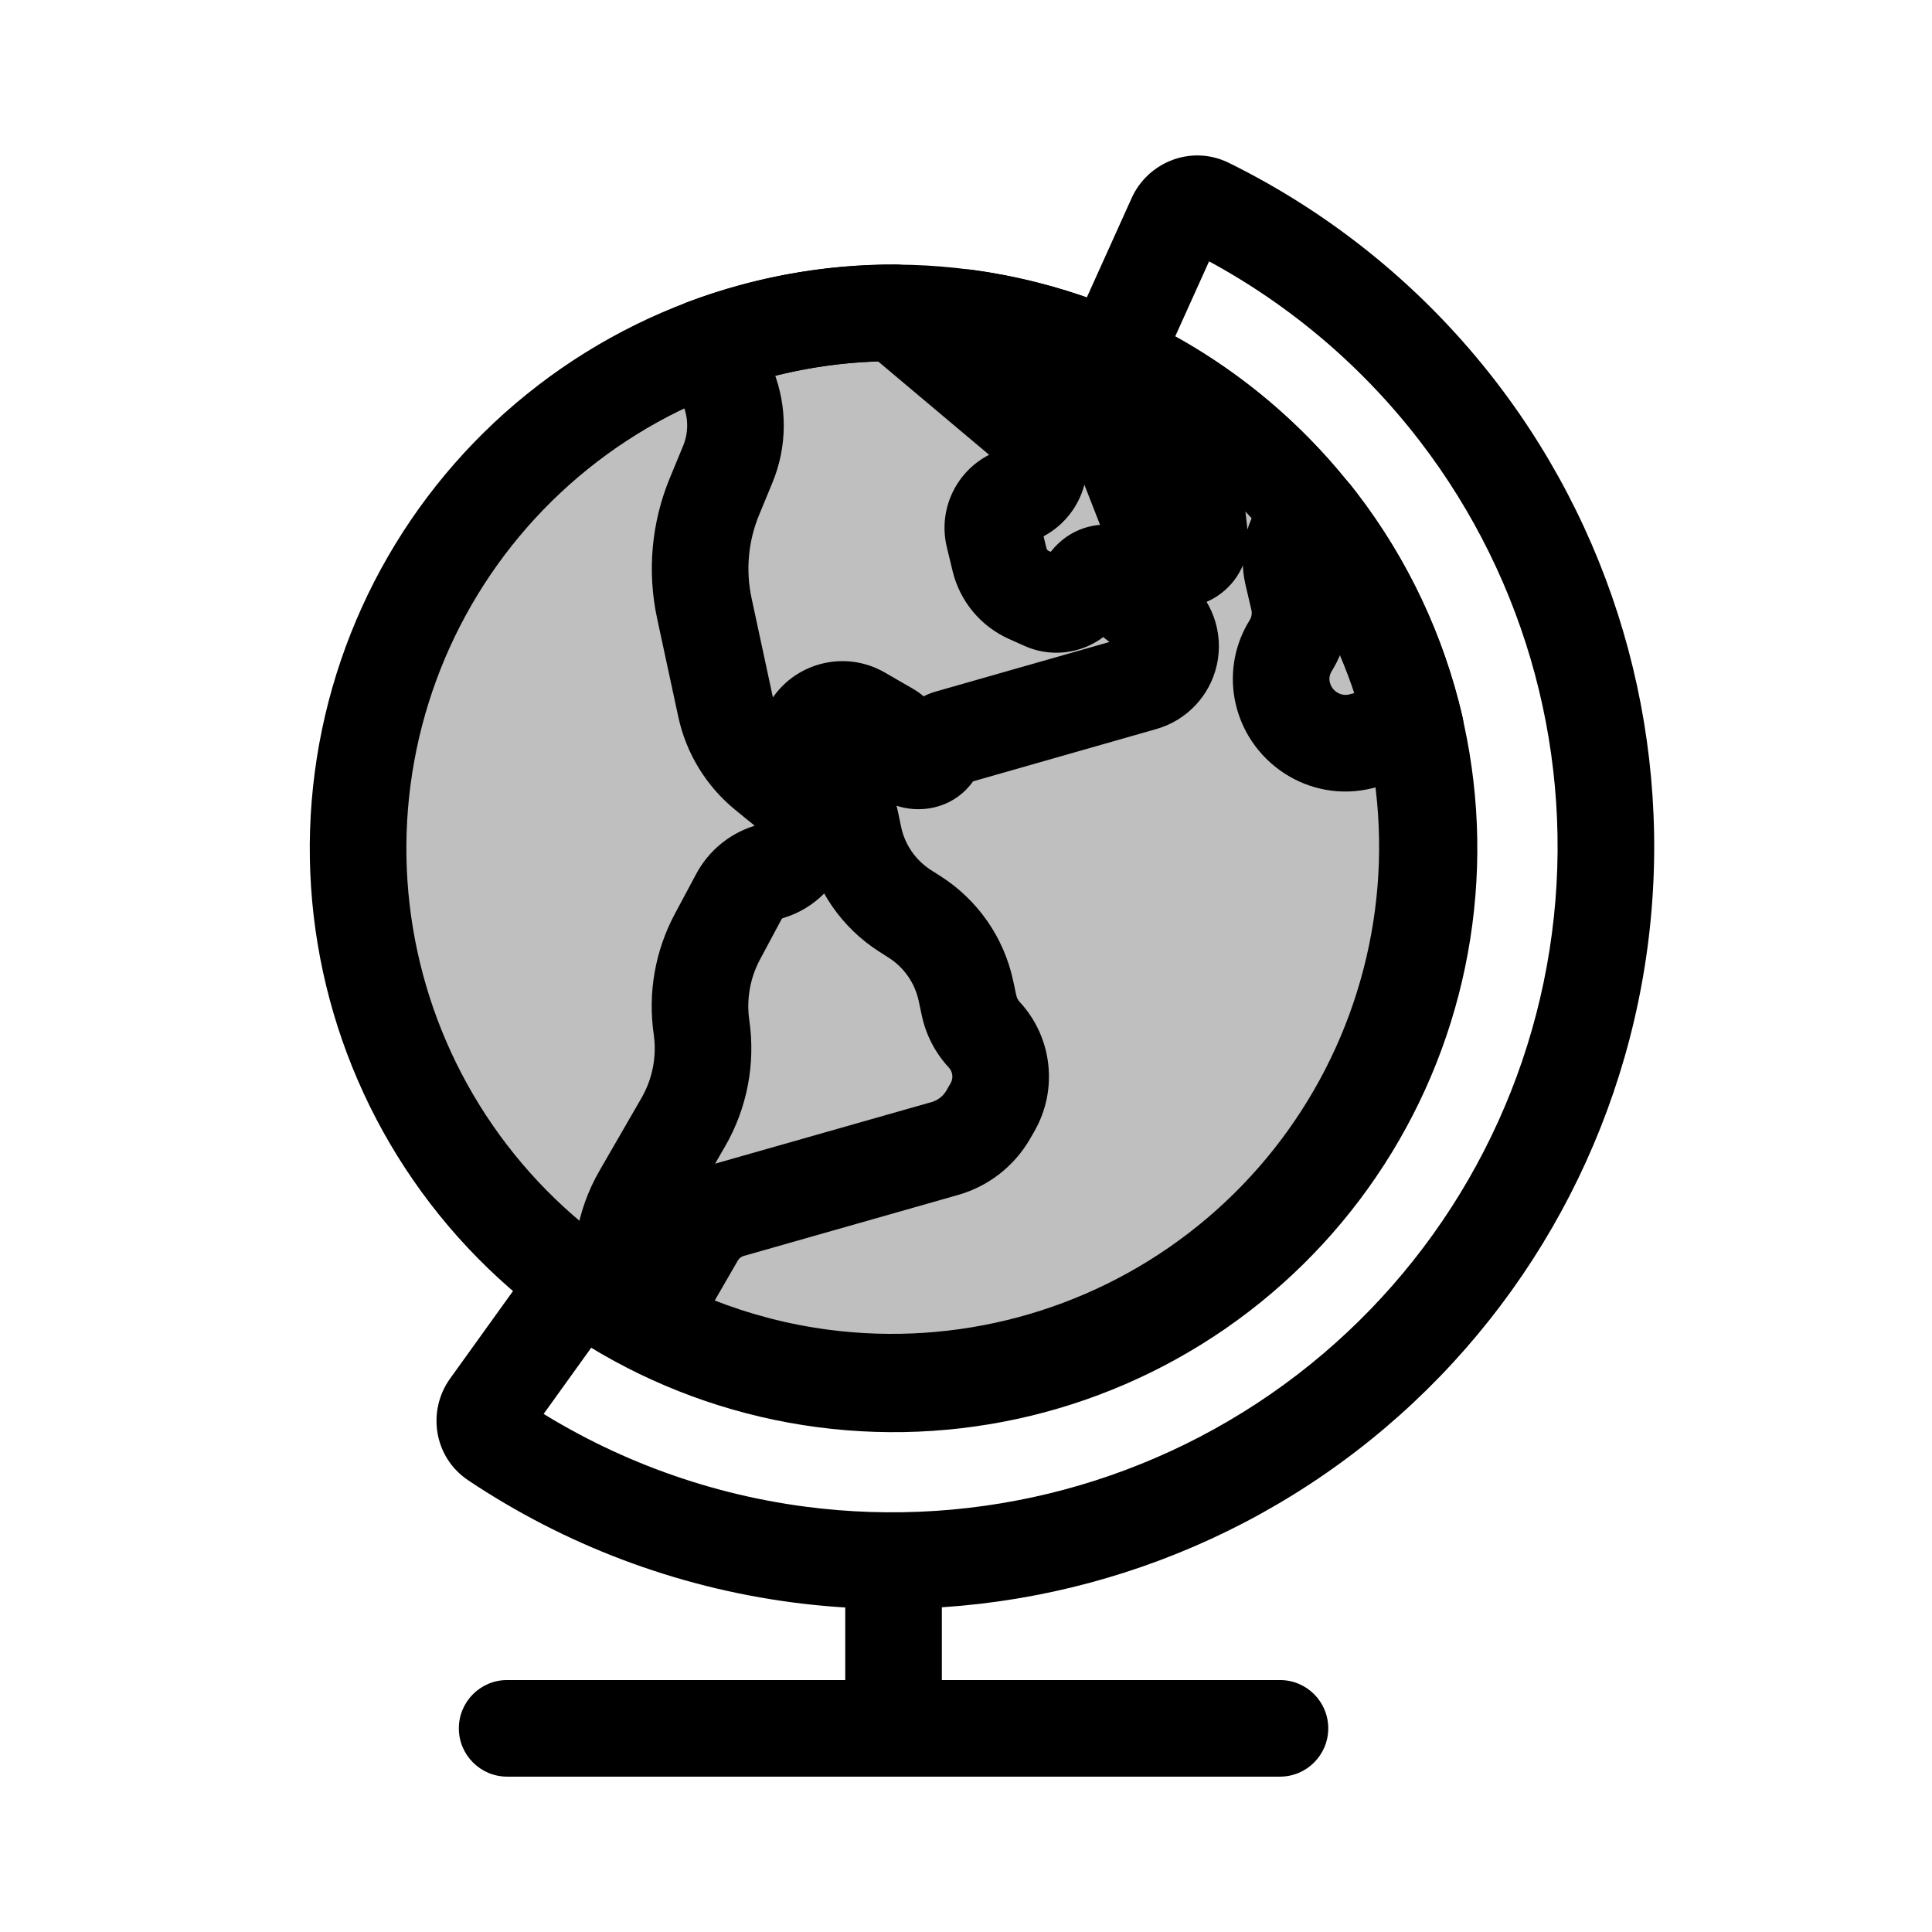 <svg viewBox="0 0 80 80" fill="none">
  <path d="M39 65.13C39 64.025 38.105 63.13 37 63.13C35.895 63.13 35 64.025 35 65.13H39ZM53 73.567C54.105 73.567 55 72.671 55 71.567C55 70.462 54.105 69.567 53 69.567V73.567ZM21 69.567C19.895 69.567 19 70.462 19 71.567C19 72.671 19.895 73.567 21 73.567L21 69.567ZM39 71.567V65.13H35V71.567H39ZM37 73.567L53 73.567V69.567L37 69.567V73.567ZM37 69.567L21 69.567L21 73.567L37 73.567V69.567Z" fill="currentColor" />
  <path d="M20.261 58.251L18.637 57.084H18.637L20.261 58.251ZM20.499 59.633L21.611 57.971L21.611 57.971L20.499 59.633ZM23.99 53.063L25.158 51.439L23.534 50.272L22.366 51.896L23.99 53.063ZM34.039 57.043L33.778 59.026H33.778L34.039 57.043ZM58.916 37.954L60.899 38.215L58.916 37.954ZM54.524 21.561L52.937 22.779V22.779L54.524 21.561ZM46.053 14.849L44.231 14.026L43.408 15.849L45.231 16.672L46.053 14.849ZM48.683 9.022L50.506 9.845L48.683 9.022ZM49.999 8.537L50.883 6.743L49.999 8.537ZM60.388 17.06L58.801 18.277L60.388 17.06ZM66.244 38.916L64.261 38.655L66.244 38.916ZM54.931 58.512L56.148 60.099L54.931 58.512ZM33.074 64.369L32.813 66.352H32.813L33.074 64.369ZM18.637 57.084C17.681 58.414 17.951 60.335 19.387 61.296L21.611 57.971C22.129 58.317 22.197 58.985 21.885 59.419L18.637 57.084ZM22.366 51.896L18.637 57.084L21.885 59.419L25.614 54.231L22.366 51.896ZM34.3 55.06C30.971 54.622 27.836 53.364 25.158 51.439L22.823 54.687C26.032 56.994 29.788 58.501 33.778 59.026L34.3 55.06ZM49.214 51.064C44.969 54.321 39.604 55.758 34.3 55.06L33.778 59.026C40.134 59.863 46.562 58.14 51.649 54.237L49.214 51.064ZM56.934 37.693C56.235 42.997 53.458 47.807 49.214 51.064L51.649 54.237C56.735 50.334 60.062 44.571 60.899 38.215L56.934 37.693ZM52.937 22.779C56.194 27.023 57.632 32.388 56.934 37.693L60.899 38.215C61.736 31.858 60.014 25.43 56.111 20.344L52.937 22.779ZM45.231 16.672C48.237 18.029 50.893 20.115 52.937 22.779L56.111 20.344C53.661 17.151 50.478 14.652 46.876 13.026L45.231 16.672ZM46.86 8.199L44.231 14.026L47.877 15.672L50.506 9.845L46.86 8.199ZM50.883 6.743C49.333 5.98 47.534 6.706 46.86 8.199L50.506 9.845C50.287 10.331 49.674 10.607 49.115 10.331L50.883 6.743ZM61.975 15.842C58.997 11.962 55.189 8.865 50.883 6.743L49.115 10.331C52.876 12.184 56.201 14.889 58.801 18.277L61.975 15.842ZM68.227 39.178C69.32 30.878 67.071 22.484 61.975 15.842L58.801 18.277C63.252 24.077 65.216 31.407 64.261 38.655L68.227 39.178ZM56.148 60.099C62.79 55.003 67.135 47.477 68.227 39.178L64.261 38.655C63.307 45.903 59.513 52.475 53.713 56.926L56.148 60.099ZM32.813 66.352C41.113 67.444 49.507 65.195 56.148 60.099L53.713 56.926C47.913 61.376 40.583 63.34 33.335 62.386L32.813 66.352ZM19.387 61.296C23.378 63.964 27.963 65.713 32.813 66.352L33.335 62.386C29.1 61.828 25.096 60.301 21.611 57.971L19.387 61.296Z" fill="currentColor" />
  <path d="M39.894 13.146C45.724 13.914 51.011 16.966 54.591 21.631C58.171 26.297 59.751 32.193 58.983 38.024C58.216 43.854 55.163 49.141 50.498 52.721C45.833 56.301 39.936 57.881 34.106 57.113C28.275 56.345 22.989 53.293 19.409 48.628C15.829 43.962 14.249 38.066 15.017 32.235C15.784 26.405 18.836 21.118 23.502 17.538C28.167 13.959 34.064 12.379 39.894 13.146Z" fill="currentColor" fill-opacity="0.25" stroke="currentColor" stroke-width="4" stroke-linecap="round" stroke-linejoin="round" />
  <path d="M40.007 13.156L40.278 11.175C39.612 11.084 38.946 11.333 38.503 11.838C38.061 12.343 37.901 13.037 38.078 13.684L40.007 13.156ZM44.742 14.345L46.694 13.912C46.547 13.25 46.075 12.707 45.439 12.47L44.742 14.345ZM40.265 13.573L41.599 12.083L41.599 12.083L40.265 13.573ZM42.558 15.624L41.224 17.114L42.558 15.624ZM44.342 15.613L42.991 14.139L42.991 14.139L44.342 15.613ZM29.175 14.382L28.468 12.511C27.821 12.755 27.346 13.317 27.212 13.997C27.079 14.676 27.306 15.376 27.814 15.847L29.175 14.382ZM37.072 12.952L38.324 11.393C37.971 11.109 37.531 10.954 37.077 10.952L37.072 12.952ZM37.211 13.067L35.924 14.598L35.924 14.598L37.211 13.067ZM42.31 17.357L41.023 18.887L42.31 17.357ZM42.995 18.744L40.997 18.835L40.997 18.835L42.995 18.744ZM43.013 19.141L41.015 19.232L41.015 19.232L43.013 19.141ZM42.062 20.531L42.703 22.425L42.703 22.425L42.062 20.531ZM41.15 22.186L43.094 21.715L43.094 21.715L41.15 22.186ZM41.391 23.183L39.447 23.654L41.391 23.183ZM42.595 24.631L41.778 26.457L42.595 24.631ZM43.241 24.92L42.424 26.746L43.241 24.92ZM44.709 24.559L43.138 23.322L43.138 23.322L44.709 24.559ZM45.09 24.074L43.519 22.837L43.519 22.837L45.09 24.074ZM46.703 24.406L44.771 24.923L44.771 24.923L46.703 24.406ZM47.041 24.905L45.843 26.507L45.843 26.507L47.041 24.905ZM47.844 25.505L49.042 23.904L47.844 25.505ZM48.434 27.102L46.482 26.664L46.482 26.664L48.434 27.102ZM47.336 28.264L46.787 26.341L46.787 26.341L47.336 28.264ZM39.296 30.559L39.845 32.482L39.845 32.482L39.296 30.559ZM38.773 31.001L36.968 30.138L36.968 30.138L38.773 31.001ZM38.754 31.04L40.558 31.903L40.558 31.903L38.754 31.04ZM37.206 30.826L39.177 30.486L39.177 30.486L37.206 30.826ZM33.793 31.932L35.236 30.547L35.236 30.547L33.793 31.932ZM34.497 32.665L33.054 34.05L33.054 34.05L34.497 32.665ZM35.236 34.071L33.277 34.474L33.277 34.474L35.236 34.071ZM35.35 34.624L37.309 34.221L37.309 34.221L35.35 34.624ZM37.482 37.719L36.407 39.406L36.407 39.406L37.482 37.719ZM37.871 37.967L38.946 36.28L38.946 36.28L37.871 37.967ZM39.997 41.028L41.953 40.61L39.997 41.028ZM40.128 41.64L38.172 42.058L38.172 42.058L40.128 41.64ZM40.754 42.843L39.288 44.203L40.754 42.843ZM41.093 45.857L42.825 46.857L41.093 45.857ZM40.919 46.159L39.187 45.159L40.919 46.159ZM39.126 47.557L39.673 49.48L39.126 47.557ZM30.249 50.082L30.796 52.006L30.796 52.006L30.249 50.082ZM28.819 51.198L27.087 50.198L28.819 51.198ZM27.429 53.605L29.161 54.605L27.429 53.605ZM25.673 53.518L27.495 52.694L27.495 52.694L25.673 53.518ZM25.598 52.951L23.625 52.626L23.625 52.626L25.598 52.951ZM25.841 51.475L27.815 51.8L27.815 51.8L25.841 51.475ZM26.557 49.474L24.825 48.474L26.557 49.474ZM28.294 46.466L30.026 47.466L28.294 46.466ZM29.048 42.54L27.069 42.826L27.069 42.826L29.048 42.54ZM29.706 38.788L31.47 39.731L31.47 39.731L29.706 38.788ZM30.595 37.126L32.359 38.069L30.595 37.126ZM31.802 36.115L32.42 38.017L32.42 38.017L31.802 36.115ZM31.909 36.08L31.292 34.178L31.292 34.178L31.909 36.08ZM33.25 33.885L31.276 34.205L31.276 34.205L33.25 33.885ZM32.548 32.669L33.812 31.12L33.812 31.12L32.548 32.669ZM31.709 31.985L30.445 33.535L30.445 33.535L31.709 31.985ZM30.041 29.26L31.996 28.839L31.996 28.839L30.041 29.26ZM29.165 25.19L27.21 25.61L27.21 25.61L29.165 25.19ZM29.582 20.566L27.733 19.802L27.733 19.802L29.582 20.566ZM30.137 19.222L28.288 18.459L30.137 19.222ZM30.165 16.089L32.027 15.359L32.027 15.359L30.165 16.089ZM29.932 15.493L31.794 14.764L31.794 14.764L29.932 15.493ZM54.384 21.352L55.951 20.109C55.276 19.257 54.043 19.101 53.176 19.757L54.384 21.352ZM54.599 21.627L53.012 22.845L53.012 22.845L54.599 21.627ZM58.606 30.113L59.106 32.049C60.157 31.778 60.8 30.718 60.555 29.661L58.606 30.113ZM56.365 30.691L56.864 32.628L56.864 32.628L56.365 30.691ZM53.088 28.56L51.118 28.906L51.118 28.906L53.088 28.56ZM53.44 26.744L55.134 27.807L55.134 27.807L53.44 26.744ZM53.765 24.799L55.712 24.344L55.712 24.343L53.765 24.799ZM53.519 23.746L55.466 23.291L55.466 23.291L53.519 23.746ZM53.993 21.726L52.452 20.452L52.452 20.452L53.993 21.726ZM46.573 18.855L48.436 18.127L48.436 18.127L46.573 18.855ZM47.623 16.999L47.288 15.027L47.288 15.027L47.623 16.999ZM48.044 22.617L46.181 23.345L46.181 23.345L48.044 22.617ZM48.429 23.053L49.382 21.295L49.382 21.295L48.429 23.053ZM49.675 22.213L51.662 21.988L51.662 21.988L49.675 22.213ZM49.22 18.2L47.233 18.425L47.233 18.425L49.22 18.2ZM39.737 15.138C41.219 15.34 42.663 15.705 44.044 16.219L45.439 12.47C43.784 11.854 42.054 11.417 40.278 11.175L39.737 15.138ZM38.078 13.684C38.22 14.202 38.509 14.685 38.932 15.064L41.599 12.083C41.766 12.232 41.88 12.423 41.936 12.628L38.078 13.684ZM38.932 15.064L41.224 17.114L43.891 14.133L41.599 12.083L38.932 15.064ZM41.224 17.114C42.5 18.256 44.432 18.244 45.694 17.087L42.991 14.139C43.245 13.906 43.634 13.903 43.891 14.133L41.224 17.114ZM45.694 17.087C46.63 16.229 46.935 15 46.694 13.912L42.789 14.777C42.742 14.568 42.802 14.312 42.991 14.139L45.694 17.087ZM29.881 16.253C32.169 15.389 34.603 14.945 37.066 14.952L37.077 10.952C34.126 10.944 31.209 11.476 28.468 12.511L29.881 16.253ZM35.819 14.512C35.854 14.54 35.889 14.569 35.924 14.598L38.499 11.537C38.441 11.488 38.383 11.44 38.324 11.393L35.819 14.512ZM35.924 14.598L41.023 18.887L43.597 15.826L38.499 11.537L35.924 14.598ZM41.023 18.887C41.007 18.874 40.998 18.855 40.997 18.835L44.993 18.654C44.943 17.558 44.437 16.532 43.597 15.826L41.023 18.887ZM40.997 18.835L41.015 19.232L45.011 19.051L44.993 18.654L40.997 18.835ZM41.015 19.232C41.003 18.965 41.169 18.721 41.422 18.636L42.703 22.425C44.138 21.941 45.079 20.564 45.011 19.051L41.015 19.232ZM41.422 18.636C39.754 19.2 38.792 20.944 39.206 22.656L43.094 21.715C43.167 22.018 42.997 22.326 42.703 22.425L41.422 18.636ZM39.206 22.656L39.447 23.654L43.335 22.713L43.094 21.715L39.206 22.656ZM39.447 23.654C39.748 24.898 40.609 25.933 41.778 26.457L43.412 22.806C43.374 22.788 43.345 22.754 43.335 22.713L39.447 23.654ZM41.778 26.457L42.424 26.746L44.058 23.095L43.412 22.806L41.778 26.457ZM42.424 26.746C43.775 27.351 45.365 26.959 46.281 25.796L43.138 23.322C43.356 23.044 43.736 22.95 44.058 23.095L42.424 26.746ZM46.281 25.796L46.662 25.311L43.519 22.837L43.138 23.322L46.281 25.796ZM46.662 25.311C46.112 26.01 45.001 25.781 44.771 24.923L48.635 23.889C48.014 21.565 45.007 20.947 43.519 22.837L46.662 25.311ZM44.771 24.923C44.941 25.556 45.318 26.114 45.843 26.507L48.239 23.304C48.433 23.449 48.573 23.655 48.635 23.889L44.771 24.923ZM45.843 26.507L46.646 27.107L49.042 23.904L48.239 23.304L45.843 26.507ZM46.646 27.107C46.509 27.004 46.444 26.831 46.482 26.664L50.385 27.539C50.693 26.169 50.167 24.745 49.042 23.904L46.646 27.107ZM46.482 26.664C46.517 26.508 46.634 26.384 46.787 26.341L47.885 30.187C49.14 29.829 50.099 28.813 50.385 27.539L46.482 26.664ZM46.787 26.341L38.747 28.636L39.845 32.482L47.885 30.187L46.787 26.341ZM38.747 28.636C37.966 28.859 37.319 29.406 36.968 30.138L40.577 31.864C40.433 32.166 40.166 32.391 39.845 32.482L38.747 28.636ZM36.968 30.138L36.95 30.177L40.558 31.903L40.577 31.864L36.968 30.138ZM36.95 30.177C37.446 29.14 38.982 29.353 39.177 30.486L35.235 31.165C35.701 33.874 39.372 34.383 40.558 31.903L36.95 30.177ZM39.177 30.486C39.035 29.661 38.533 28.941 37.808 28.523L35.808 31.987C35.504 31.811 35.294 31.51 35.235 31.165L39.177 30.486ZM37.808 28.523L36.637 27.847L34.637 31.311L35.808 31.987L37.808 28.523ZM36.637 27.847C34.959 26.878 32.812 27.453 31.843 29.131L35.307 31.131C35.172 31.366 34.872 31.446 34.637 31.311L36.637 27.847ZM31.843 29.131C31.062 30.484 31.269 32.191 32.351 33.317L35.236 30.547C35.387 30.704 35.416 30.943 35.307 31.131L31.843 29.131ZM32.351 33.317L33.054 34.05L35.94 31.28L35.236 30.547L32.351 33.317ZM33.054 34.05C33.167 34.168 33.244 34.314 33.277 34.474L37.195 33.668C37.01 32.769 36.575 31.942 35.94 31.28L33.054 34.05ZM33.277 34.474L33.391 35.028L37.309 34.221L37.195 33.668L33.277 34.474ZM33.391 35.028C33.763 36.835 34.851 38.414 36.407 39.406L38.556 36.032C37.913 35.622 37.463 34.969 37.309 34.221L33.391 35.028ZM36.407 39.406L36.796 39.654L38.946 36.28L38.556 36.032L36.407 39.406ZM36.796 39.654C37.435 40.06 37.883 40.706 38.041 41.446L41.953 40.61C41.571 38.822 40.487 37.262 38.946 36.28L36.796 39.654ZM38.041 41.446L38.172 42.058L42.084 41.222L41.953 40.61L38.041 41.446ZM38.172 42.058C38.344 42.861 38.729 43.602 39.288 44.203L42.219 41.483C42.152 41.409 42.105 41.319 42.084 41.222L38.172 42.058ZM39.288 44.203C39.453 44.381 39.483 44.646 39.361 44.857L42.825 46.857C43.824 45.126 43.578 42.947 42.219 41.483L39.288 44.203ZM39.361 44.857L39.187 45.159L42.651 47.159L42.825 46.857L39.361 44.857ZM39.187 45.159C39.053 45.39 38.835 45.56 38.578 45.633L39.673 49.48C40.93 49.123 41.998 48.29 42.651 47.159L39.187 45.159ZM38.578 45.633L29.702 48.159L30.796 52.006L39.673 49.48L38.578 45.633ZM29.702 48.159C28.598 48.473 27.66 49.204 27.087 50.198L30.551 52.198C30.605 52.104 30.693 52.035 30.796 52.006L29.702 48.159ZM27.087 50.198L25.697 52.605L29.161 54.605L30.551 52.198L27.087 50.198ZM25.697 52.605C26.109 51.891 27.156 51.943 27.495 52.694L23.851 54.343C24.854 56.56 27.944 56.712 29.161 54.605L25.697 52.605ZM27.495 52.694C27.578 52.876 27.604 53.078 27.572 53.276L23.625 52.626C23.529 53.208 23.608 53.806 23.851 54.343L27.495 52.694ZM27.572 53.276L27.815 51.8L23.868 51.151L23.625 52.626L27.572 53.276ZM27.815 51.8C27.892 51.333 28.052 50.884 28.289 50.474L24.825 48.474C24.347 49.301 24.023 50.208 23.868 51.151L27.815 51.8ZM28.289 50.474L30.026 47.466L26.562 45.466L24.825 48.474L28.289 50.474ZM30.026 47.466C30.936 45.89 31.288 44.054 31.028 42.253L27.069 42.826C27.201 43.738 27.022 44.668 26.562 45.466L30.026 47.466ZM31.028 42.253C30.902 41.387 31.057 40.503 31.47 39.731L27.942 37.845C27.127 39.37 26.821 41.115 27.069 42.826L31.028 42.253ZM31.47 39.731L32.359 38.069L28.831 36.183L27.942 37.845L31.47 39.731ZM32.359 38.069C32.372 38.044 32.394 38.026 32.42 38.017L31.185 34.213C30.175 34.541 29.332 35.247 28.831 36.183L32.359 38.069ZM32.42 38.017L32.527 37.983L31.292 34.178L31.185 34.213L32.42 38.017ZM32.527 37.983C34.393 37.377 35.538 35.501 35.224 33.564L31.276 34.205C31.276 34.205 31.275 34.204 31.275 34.202C31.275 34.2 31.276 34.197 31.276 34.196C31.277 34.192 31.278 34.19 31.279 34.188C31.279 34.187 31.281 34.185 31.284 34.183C31.285 34.181 31.287 34.18 31.289 34.179C31.291 34.178 31.292 34.178 31.292 34.178L32.527 37.983ZM35.224 33.564C35.068 32.604 34.566 31.734 33.812 31.12L31.284 34.219C31.279 34.216 31.276 34.21 31.276 34.205L35.224 33.564ZM33.812 31.12L32.973 30.435L30.445 33.535L31.284 34.219L33.812 31.12ZM32.973 30.435C32.476 30.029 32.131 29.466 31.996 28.839L28.086 29.68C28.412 31.196 29.244 32.555 30.445 33.535L32.973 30.435ZM31.996 28.839L31.121 24.769L27.21 25.61L28.086 29.68L31.996 28.839ZM31.121 24.769C30.873 23.617 30.981 22.418 31.43 21.329L27.733 19.802C26.974 21.641 26.792 23.666 27.21 25.61L31.121 24.769ZM31.43 21.329L31.985 19.985L28.288 18.459L27.733 19.802L31.43 21.329ZM31.985 19.985C32.596 18.506 32.611 16.849 32.027 15.359L28.303 16.818C28.51 17.346 28.504 17.934 28.288 18.459L31.985 19.985ZM32.027 15.359L31.794 14.764L28.069 16.223L28.303 16.818L32.027 15.359ZM31.794 14.764C31.514 14.05 31.081 13.422 30.536 12.916L27.814 15.847C27.924 15.95 28.012 16.078 28.069 16.223L31.794 14.764ZM52.816 22.594C52.882 22.677 52.947 22.761 53.012 22.845L56.185 20.41C56.108 20.309 56.03 20.209 55.951 20.109L52.816 22.594ZM53.012 22.845C54.781 25.151 56.014 27.787 56.658 30.565L60.555 29.661C59.782 26.332 58.306 23.173 56.185 20.41L53.012 22.845ZM56.864 32.628L59.106 32.049L58.107 28.176L55.865 28.755L56.864 32.628ZM51.118 28.906C51.584 31.552 54.215 33.311 56.864 32.628L55.865 28.755C55.522 28.843 55.128 28.611 55.058 28.213L51.118 28.906ZM51.746 25.681C51.142 26.645 50.924 27.8 51.118 28.906L55.058 28.213C55.032 28.069 55.064 27.92 55.134 27.807L51.746 25.681ZM51.817 25.253C51.851 25.4 51.826 25.554 51.746 25.681L55.134 27.807C55.781 26.776 55.989 25.529 55.712 24.344L51.817 25.253ZM51.571 24.201L51.817 25.253L55.712 24.343L55.466 23.291L51.571 24.201ZM52.452 20.452C51.589 21.495 51.263 22.882 51.571 24.201L55.466 23.291C55.443 23.189 55.468 23.081 55.535 23L52.452 20.452ZM53.176 19.757C52.912 19.957 52.669 20.189 52.452 20.452L55.535 23C55.553 22.979 55.572 22.961 55.591 22.946L53.176 19.757ZM48.436 18.127C48.581 18.496 48.349 18.904 47.959 18.971L47.288 15.027C45.18 15.386 43.932 17.59 44.711 19.583L48.436 18.127ZM49.906 21.889L48.436 18.127L44.711 19.583L46.181 23.345L49.906 21.889ZM49.382 21.295C49.622 21.425 49.807 21.635 49.906 21.889L46.181 23.345C46.425 23.971 46.884 24.491 47.475 24.811L49.382 21.295ZM47.688 22.438C47.583 21.512 48.563 20.851 49.382 21.295L47.475 24.811C49.499 25.909 51.921 24.276 51.662 21.988L47.688 22.438ZM47.233 18.425L47.688 22.438L51.662 21.988L51.207 17.974L47.233 18.425ZM47.959 18.971C47.605 19.031 47.273 18.782 47.233 18.425L51.207 17.974C50.989 16.049 49.198 14.703 47.288 15.027L47.959 18.971Z" fill="currentColor" />
</svg>